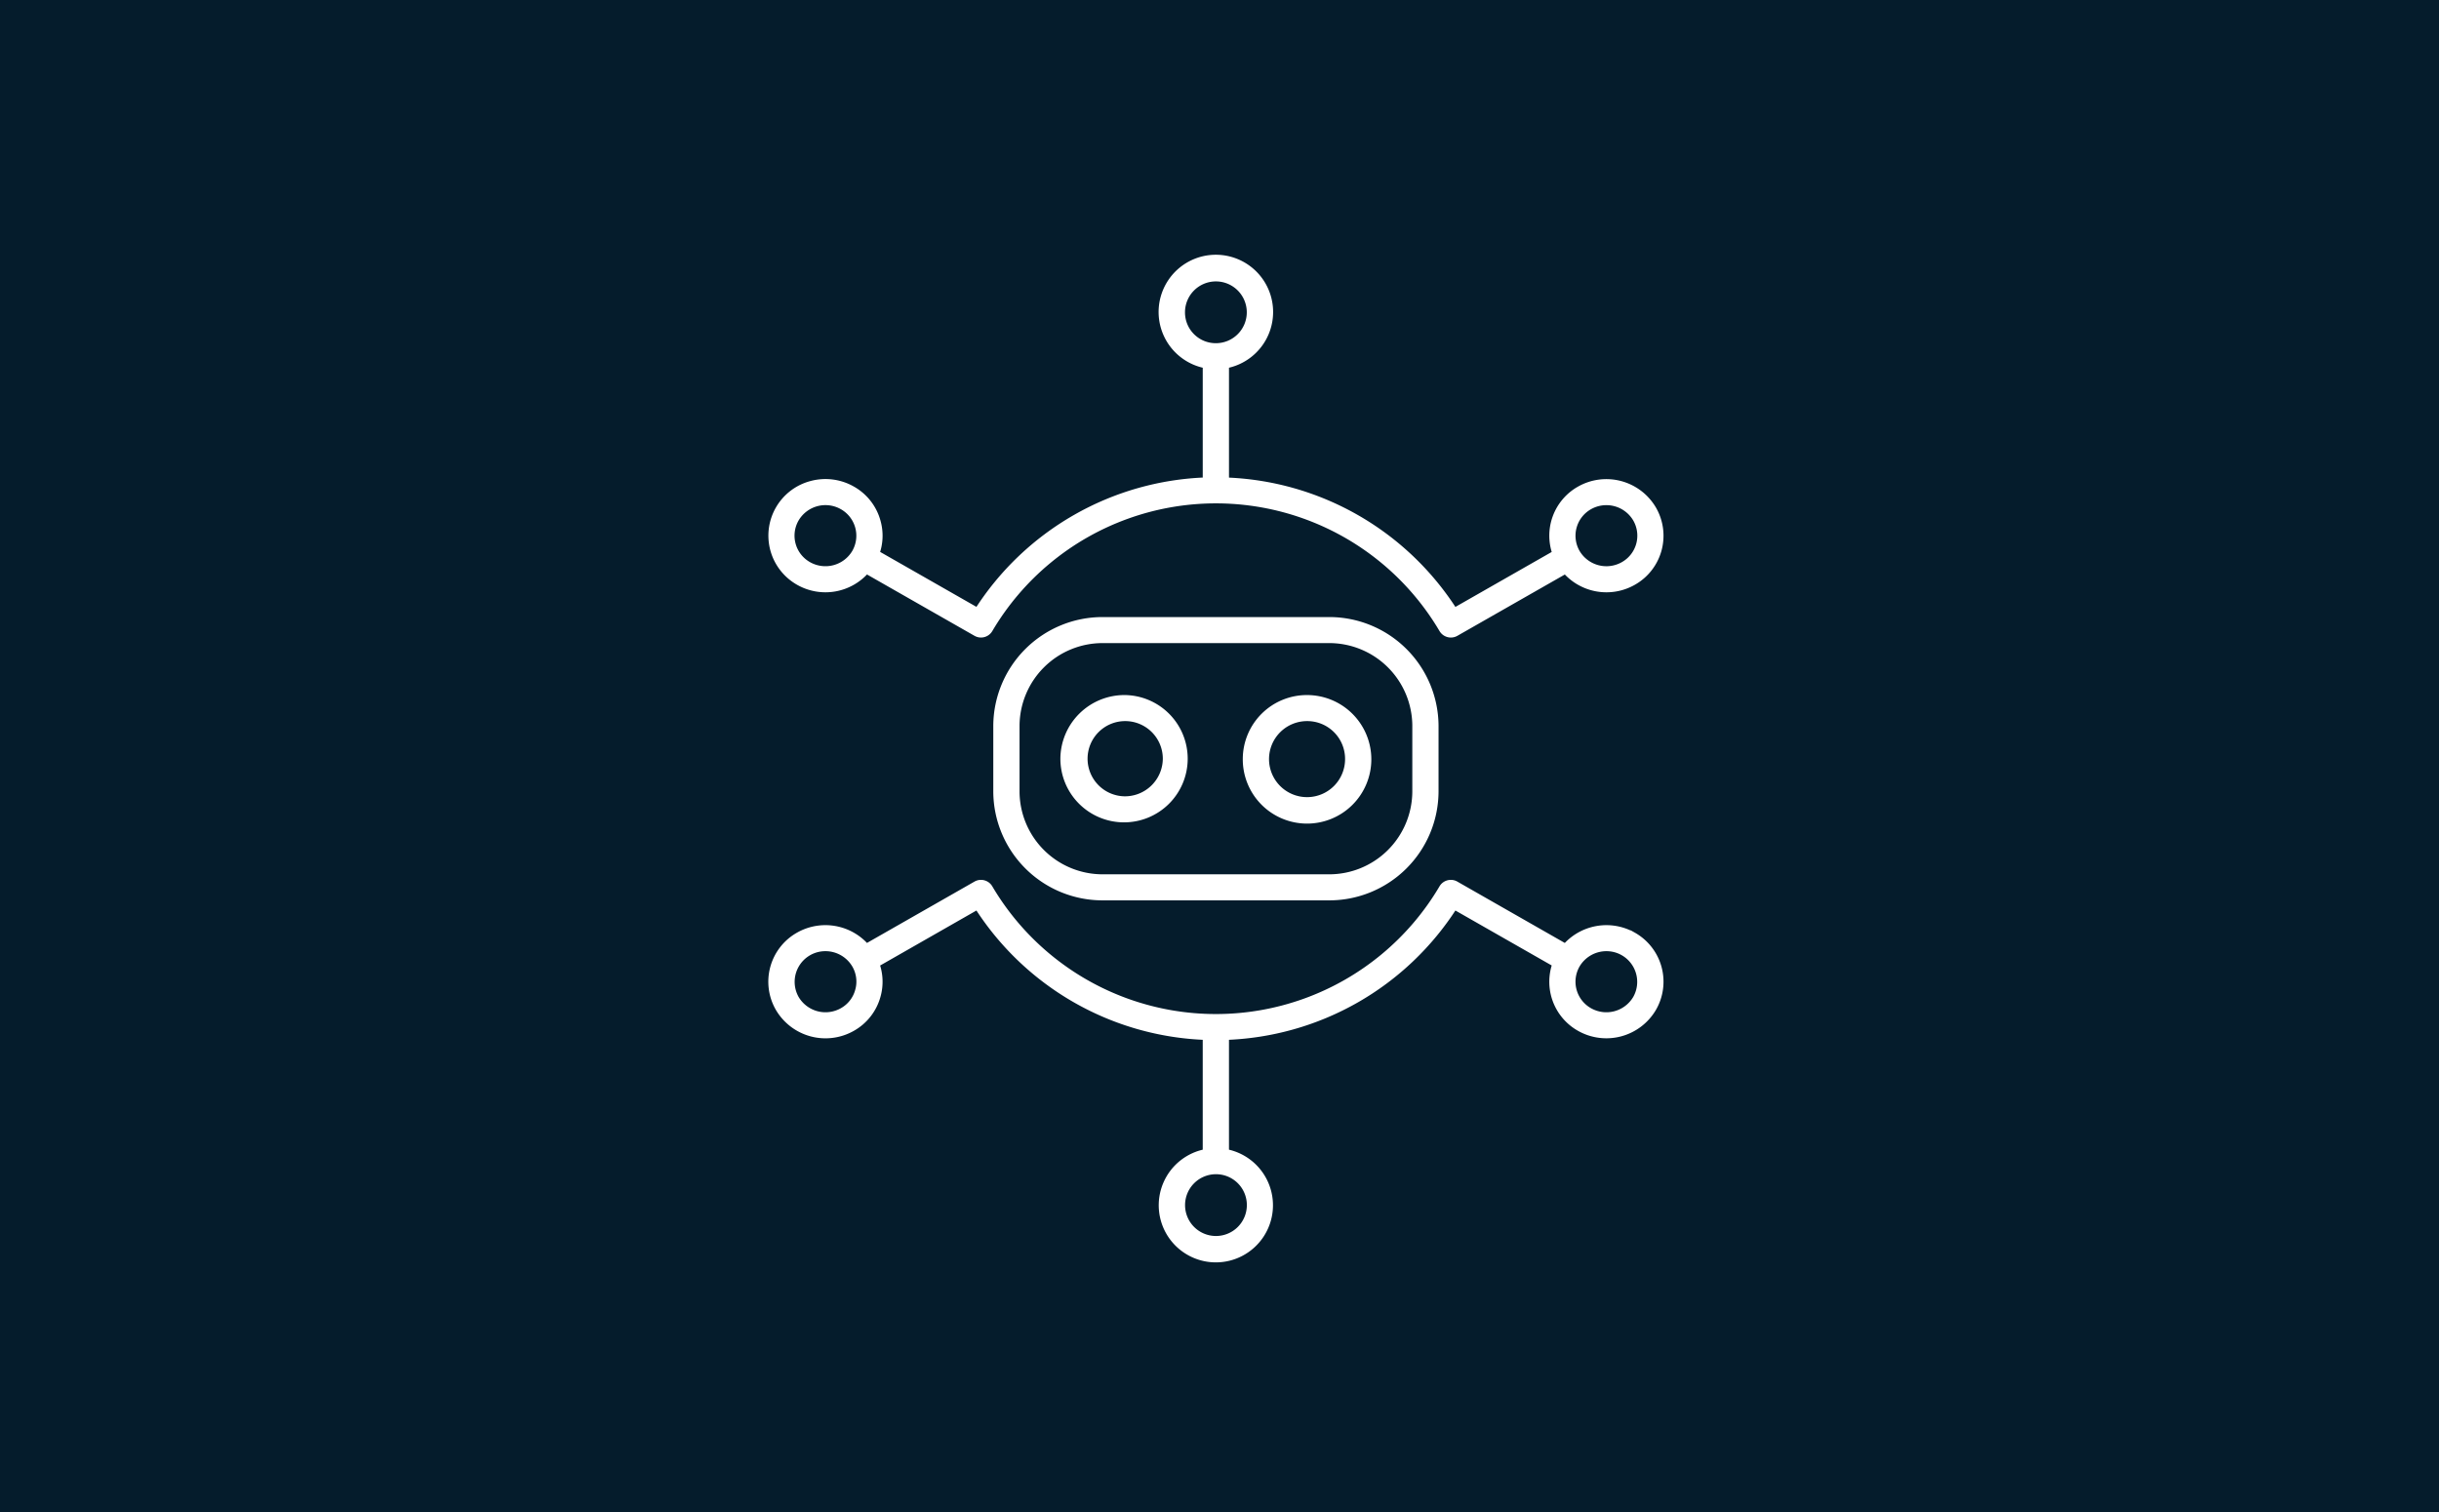 <?xml version="1.0" encoding="UTF-8"?> <svg xmlns="http://www.w3.org/2000/svg" width="300" height="186" viewBox="0 0 300 186"><g id="Group_2974" data-name="Group 2974" transform="translate(-1294 -3854)"><rect id="Rectangle_67" data-name="Rectangle 67" width="300" height="186" transform="translate(1294 3854)" fill="#051c2c"></rect><g id="Group_2973" data-name="Group 2973" transform="translate(1345.219 -1068.001)"><path id="Path_3160" data-name="Path 3160" d="M79.053,64.488a5.177,5.177,0,1,1-5.168-5.126,5.149,5.149,0,0,1,5.168,5.126Zm-12.582,0a7.406,7.406,0,1,0,7.414-7.329,7.381,7.381,0,0,0-7.414,7.329Zm20.853-4.069A10.723,10.723,0,0,0,76.55,49.766H48.769A10.72,10.72,0,0,0,38.012,60.419v8.138A10.72,10.72,0,0,0,48.769,79.209H76.55A10.723,10.723,0,0,0,87.323,68.557V60.419ZM48.769,47.564A12.939,12.939,0,0,0,35.783,60.42v8.138A12.938,12.938,0,0,0,48.769,81.413H76.55a12.943,12.943,0,0,0,13-12.855V60.42a12.943,12.943,0,0,0-13-12.856Zm65.657,46.488a4.339,4.339,0,0,1-5.88,1.559,4.249,4.249,0,0,1-1.582-5.817,4.335,4.335,0,0,1,3.747-2.128,4.274,4.274,0,0,1,3.715,6.386ZM66.971,119.36a4.3,4.3,0,1,1-4.312-4.258,4.292,4.292,0,0,1,4.312,4.258ZM18.79,93.025a4.194,4.194,0,0,1-2,2.586,4.338,4.338,0,0,1-5.88-1.559,4.274,4.274,0,0,1,3.715-6.387,4.337,4.337,0,0,1,3.747,2.128,4.183,4.183,0,0,1,.42,3.232Zm95.167-6.7a6.426,6.426,0,0,1,2.391,8.827,6.572,6.572,0,0,1-8.916,2.365,6.423,6.423,0,0,1-2.858-7.824l-12.615-7.2A34.688,34.688,0,0,1,63.773,98.585v14.408a6.525,6.525,0,1,1-2.229,0V98.586a34.69,34.69,0,0,1-28.17-16.093L20.759,89.7a6.316,6.316,0,0,1,.178,3.9A6.4,6.4,0,0,1,17.9,97.52a6.571,6.571,0,0,1-8.916-2.365,6.426,6.426,0,0,1,2.391-8.827,6.568,6.568,0,0,1,8.27,1.458l13.567-7.744a1.115,1.115,0,0,1,1.518.4,32.43,32.43,0,0,0,55.869,0,1.115,1.115,0,0,1,1.518-.4l13.567,7.745a6.574,6.574,0,0,1,8.272-1.459ZM51.449,69.615a5.127,5.127,0,1,1,5.185-5.127,5.163,5.163,0,0,1-5.185,5.127Zm0-12.457a7.33,7.33,0,1,1-7.414,7.329,7.381,7.381,0,0,1,7.414-7.329ZM10.908,34.923a4.331,4.331,0,0,1,5.88-1.559,4.251,4.251,0,0,1,1.582,5.817,4.339,4.339,0,0,1-5.88,1.559,4.237,4.237,0,0,1-1.582-5.817ZM58.363,9.616a4.3,4.3,0,1,1,4.3,4.258,4.288,4.288,0,0,1-4.3-4.258Zm50.184,23.749a4.337,4.337,0,0,1,5.88,1.559,4.237,4.237,0,0,1-1.582,5.817,4.338,4.338,0,0,1-5.88-1.559,4.25,4.25,0,0,1,1.582-5.817Zm-97.17,9.282A6.444,6.444,0,0,1,12.943,30.81a6.56,6.56,0,0,1,4.959.644,6.393,6.393,0,0,1,3.036,3.924,6.306,6.306,0,0,1-.178,3.9l12.615,7.2a34.691,34.691,0,0,1,28.17-16.095V15.982a6.542,6.542,0,1,1,2.229,0V30.391A34.692,34.692,0,0,1,91.959,46.485l12.615-7.2a6.425,6.425,0,0,1,2.858-7.824,6.569,6.569,0,0,1,8.916,2.365,6.426,6.426,0,0,1-2.391,8.827,6.569,6.569,0,0,1-8.27-1.459L92.121,48.935a1.137,1.137,0,0,1-.55.148,1.123,1.123,0,0,1-.97-.551,32.432,32.432,0,0,0-55.869,0,1.115,1.115,0,0,1-1.518.4L19.647,41.19a6.556,6.556,0,0,1-8.27,1.458Z" transform="translate(35.674 4950.846)" fill="#fff" stroke="#fff" stroke-width="1" fill-rule="evenodd"></path></g></g></svg> 